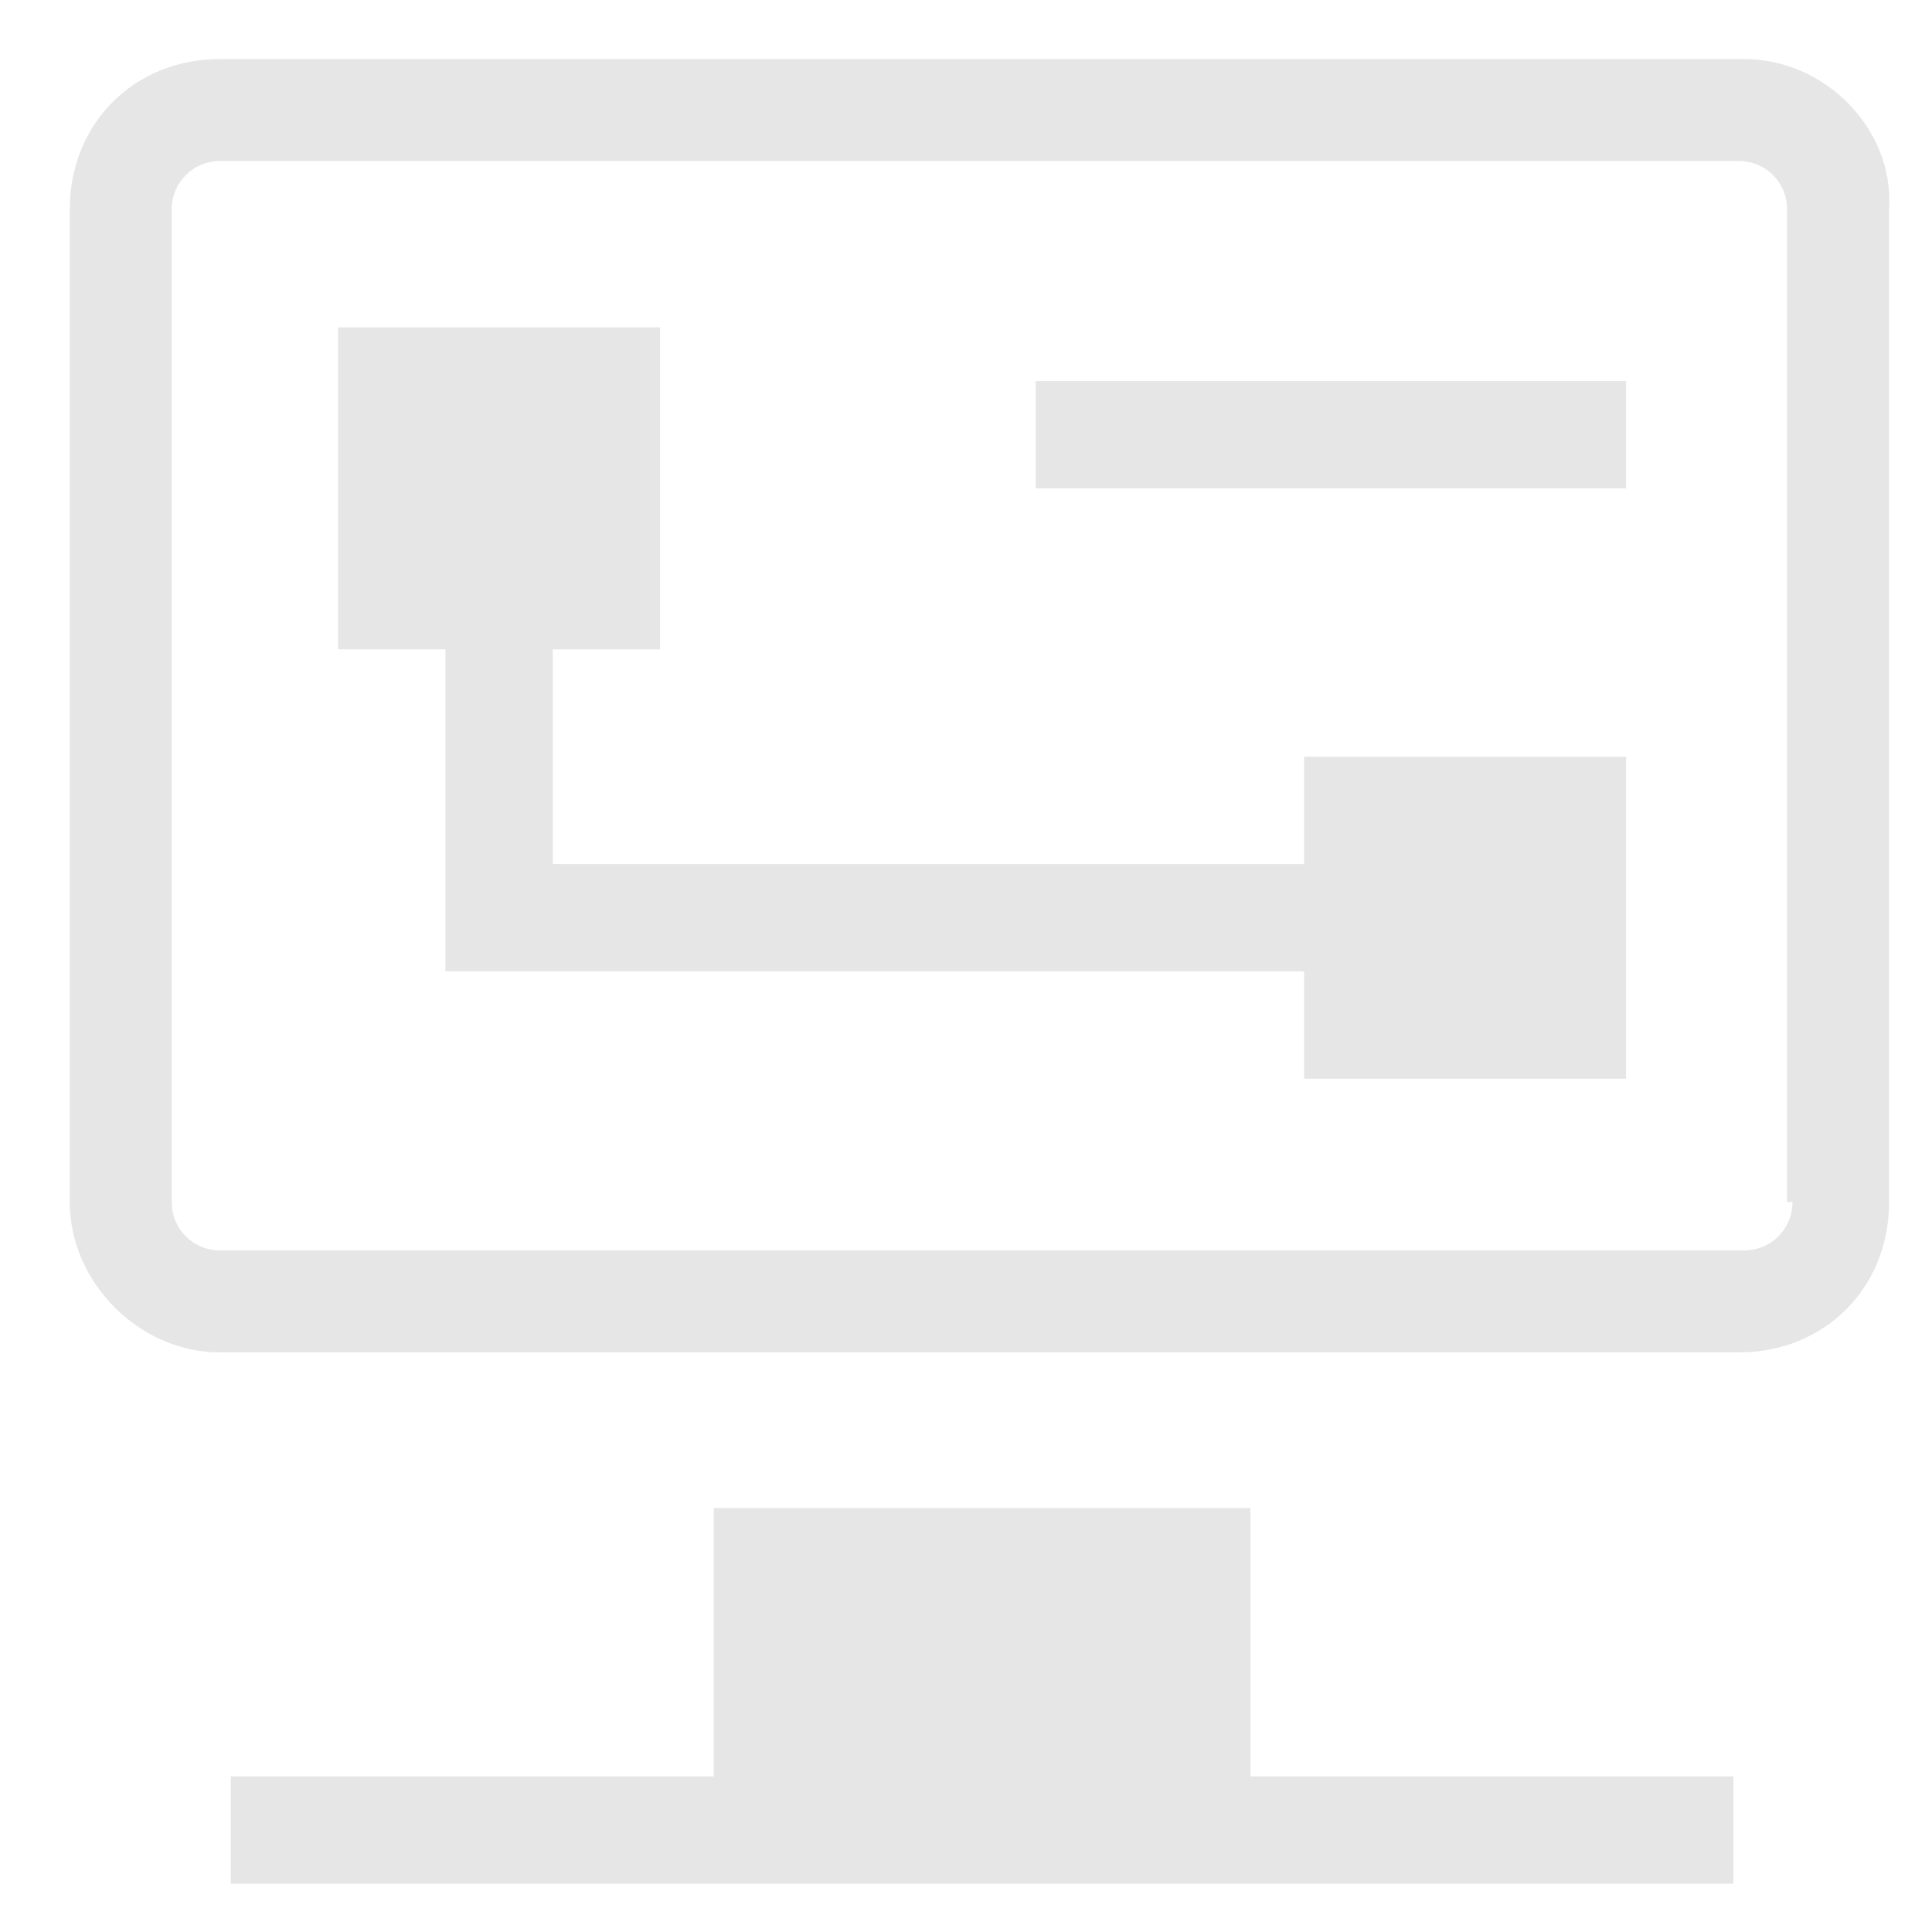 <?xml version="1.0" standalone="no"?><!DOCTYPE svg PUBLIC "-//W3C//DTD SVG 1.1//EN" "http://www.w3.org/Graphics/SVG/1.1/DTD/svg11.dtd"><svg class="icon" width="20px" height="20.00px" viewBox="0 0 1024 1024" version="1.1" xmlns="http://www.w3.org/2000/svg"><path fill="#e6e6e6" d="M662.756 799.289h-284.444v142.222h-256v56.889h796.444v-56.889h-256zM924.444 31.289H116.622c-45.511 0-79.644 34.133-79.644 79.644v526.222c0 42.667 36.978 79.644 79.644 79.644h804.978c45.511 0 79.644-34.133 79.644-79.644V110.933c2.844-42.667-34.133-79.644-76.8-79.644z m25.6 605.867c0 14.222-11.378 25.6-25.6 25.6H116.622c-14.222 0-25.6-11.378-25.6-25.6V110.933c0-14.222 11.378-25.6 25.6-25.6h804.978c14.222 0 25.6 11.378 25.6 25.6v526.222zM691.2 457.956h-398.222v-113.778h56.889v-170.667h-170.667v170.667h56.889v170.667h455.111v56.889h170.667v-170.667h-170.667zM548.978 201.956h312.889v56.889h-312.889z" /></svg>